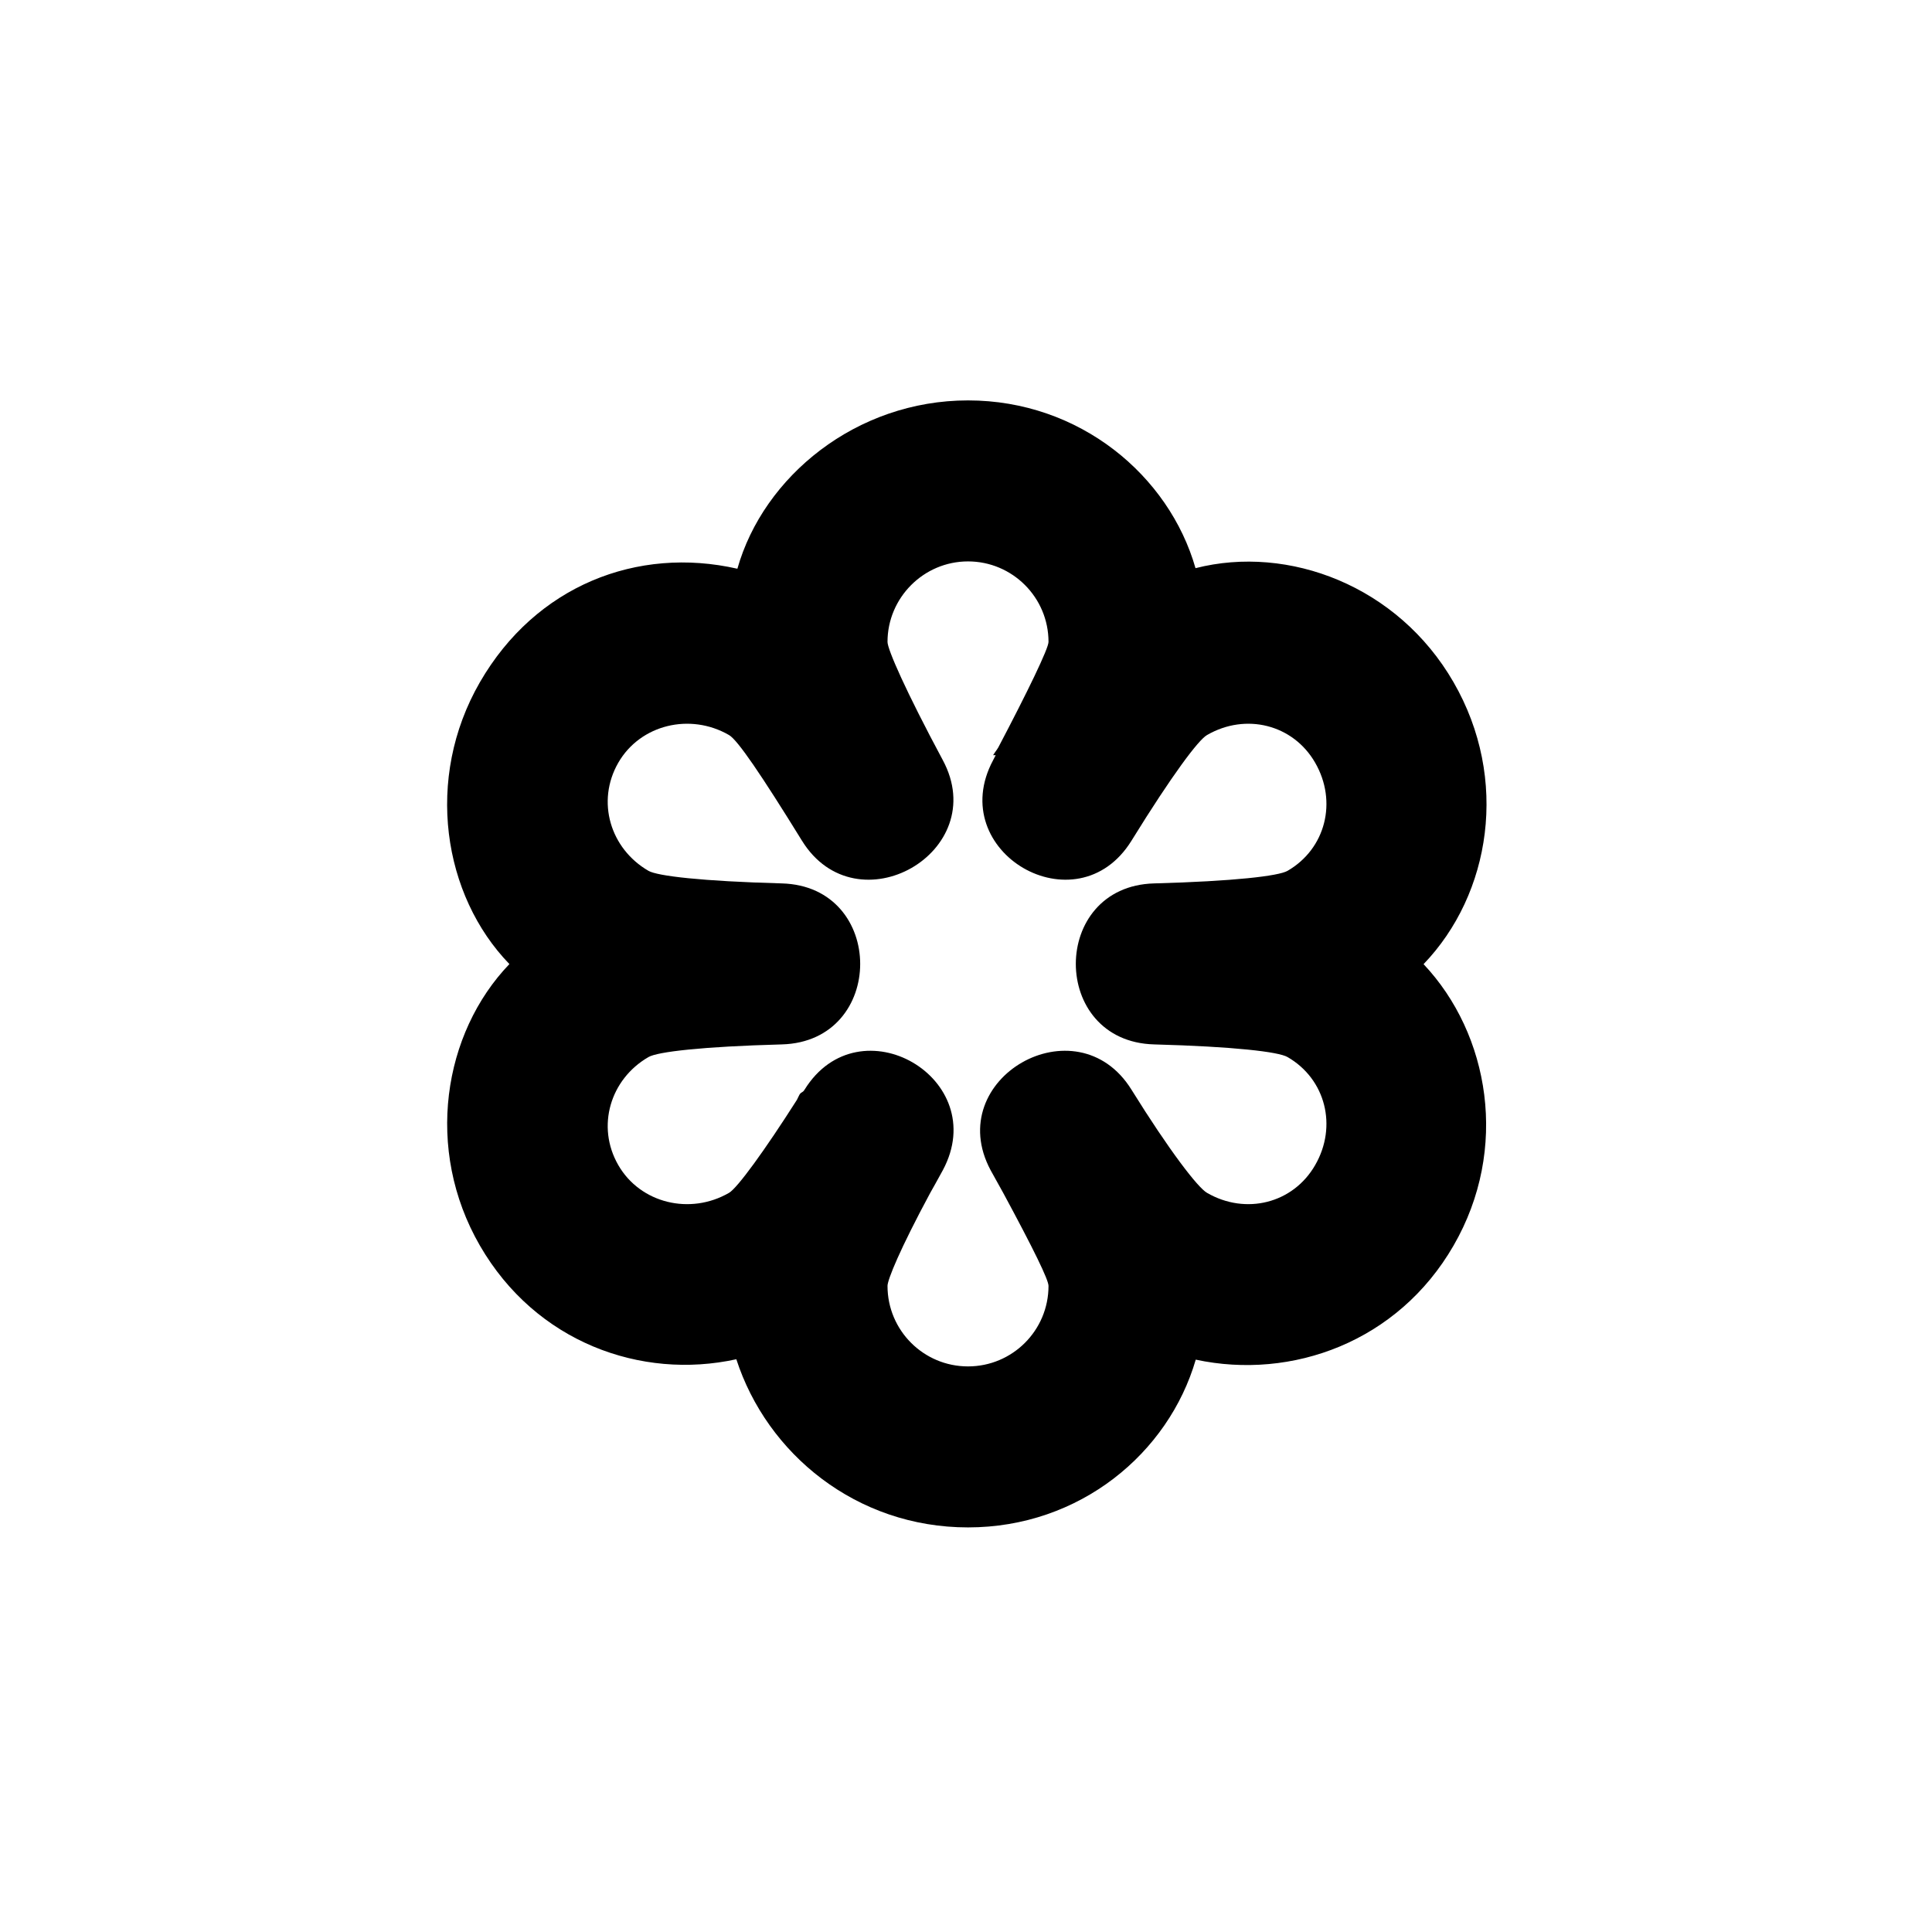 <svg width="24" height="24" viewBox="0 0 24 24" fill="none" xmlns="http://www.w3.org/2000/svg">
<path d="M12.025 4.974C10.636 4.974 9.484 5.919 9.16 7.065C7.917 6.782 6.655 7.275 5.962 8.474C5.27 9.673 5.503 11.125 6.328 11.976C5.505 12.833 5.27 14.276 5.962 15.474C6.655 16.673 7.962 17.145 9.147 16.885C9.527 18.058 10.636 18.974 12.025 18.974C13.414 18.974 14.516 18.052 14.854 16.89C16.047 17.146 17.366 16.67 18.056 15.474C18.751 14.272 18.503 12.845 17.684 11.977C18.52 11.107 18.751 9.677 18.056 8.474C17.366 7.278 16.008 6.763 14.851 7.058C14.523 5.909 13.414 4.974 12.025 4.974ZM12.025 6.974C12.577 6.974 13.025 7.422 13.025 7.974C13.025 8.055 12.772 8.58 12.4 9.287C12.369 9.337 12.37 9.328 12.337 9.381H12.369C12.35 9.416 12.357 9.406 12.337 9.443C11.726 10.583 13.376 11.543 14.056 10.443C14.564 9.621 14.887 9.192 14.994 9.131C15.476 8.852 16.064 9 16.337 9.474C16.616 9.957 16.468 10.544 15.994 10.818C15.883 10.882 15.332 10.947 14.337 10.974C13.04 11.009 13.04 12.939 14.337 12.974C15.332 13.001 15.883 13.066 15.994 13.131C16.468 13.404 16.616 13.992 16.337 14.474C16.064 14.949 15.476 15.097 14.994 14.818C14.879 14.752 14.527 14.295 14.056 13.537C13.375 12.439 11.696 13.398 12.306 14.537C12.368 14.651 12.451 14.796 12.462 14.818C12.842 15.522 13.025 15.898 13.025 15.974C13.025 16.527 12.577 16.974 12.025 16.974C11.473 16.974 11.025 16.527 11.025 15.974C11.025 15.898 11.177 15.522 11.556 14.818C11.568 14.796 11.651 14.651 11.712 14.537C12.323 13.398 10.675 12.439 9.994 13.537C9.968 13.579 9.956 13.559 9.931 13.599C9.916 13.627 9.915 13.633 9.9 13.662C9.499 14.292 9.16 14.758 9.056 14.818C8.574 15.097 7.955 14.949 7.681 14.474C7.403 13.992 7.582 13.404 8.056 13.131C8.167 13.066 8.718 13.001 9.712 12.974C11.01 12.939 11.01 11.009 9.712 10.974C8.718 10.947 8.167 10.882 8.056 10.818C7.582 10.544 7.403 9.957 7.681 9.474C7.955 9 8.574 8.852 9.056 9.131C9.163 9.192 9.455 9.622 9.962 10.443C10.642 11.543 12.324 10.583 11.712 9.443C11.252 8.585 11.025 8.067 11.025 7.974C11.025 7.426 11.473 6.974 12.025 6.974Z" fill="black"/>
</svg>
